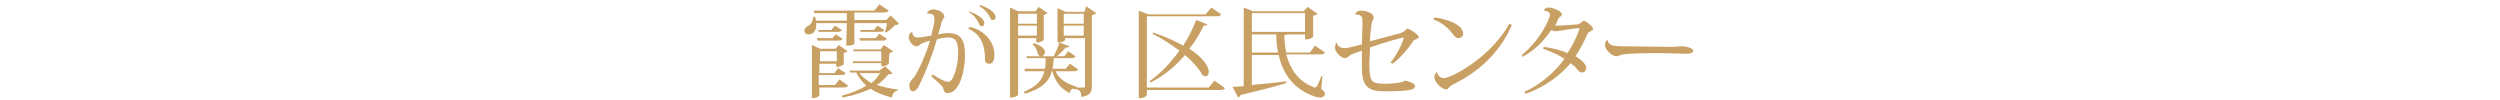 <?xml version="1.0" encoding="utf-8"?>
<!-- Generator: Adobe Illustrator 27.0.0, SVG Export Plug-In . SVG Version: 6.00 Build 0)  -->
<svg version="1.1" id="圖層_1" xmlns="http://www.w3.org/2000/svg" xmlns:xlink="http://www.w3.org/1999/xlink" x="0px" y="0px"
	 viewBox="0 0 400 16" style="enable-background:new 0 0 400 16;" xml:space="preserve">
<style type="text/css">
	.st0{fill:#C9A063;}
</style>
<path class="st0" d="M135.5,3.7h-4.9c0,0.1,0,0.2,0,0.3c0,0.8-0.4,1.5-1.2,1.5c-0.4,0-0.7-0.2-0.7-0.6c0-0.3,0.2-0.5,0.5-0.7
	c0.5-0.2,0.9-0.8,0.9-1.5l0.3,0c0.1,0.2,0.1,0.4,0.2,0.6h4.9V2.1h-5.2l-0.1-0.4h9.7l0.8-1l1.5,1c-0.1,0.2-0.3,0.3-0.8,0.3h-4.7v1.2
	h5.1l0.7-0.7l1.3,1.2C143.7,4,143.5,4,143.2,4c-0.3,0.4-0.9,0.9-1.4,1.2l-0.2-0.1c0.1-0.3,0.3-1,0.3-1.4h-5.2V7
	c0,0.1-0.4,0.3-1.1,0.3h-0.2L135.5,3.7L135.5,3.7z M135.7,13.7c-0.1,0.2-0.3,0.3-0.7,0.3h-3.9v1.2c0,0-0.1,0.5-1.2,0.5V7.2l1.3,0.6
	h2.5l0.5-0.6l1.4,1c-0.1,0.1-0.3,0.2-0.6,0.3v1.8c0,0-0.4,0.4-1.2,0.4v-0.5h-2.7v1.5h2.4l0.6-0.8l1.2,0.8c-0.1,0.2-0.3,0.3-0.7,0.3
	h-3.6v1.6h2.6l0.7-0.9L135.7,13.7z M130.8,6.5l-0.1-0.4h2.5l0.5-0.6l1.1,0.7c-0.1,0.2-0.3,0.3-0.7,0.3L130.8,6.5L130.8,6.5z
	 M133.6,4.1l1.1,0.7c-0.1,0.2-0.3,0.3-0.7,0.3h-3l-0.1-0.3h2.1L133.6,4.1L133.6,4.1z M133.9,8.2h-2.7v1.6h2.7V8.2z M141.6,10.6
	l1.2,1.1c-0.1,0.1-0.3,0.2-0.7,0.2c-0.5,0.7-1.1,1.2-1.8,1.7c1,0.3,2.1,0.6,3.3,0.7l0,0.2c-0.5,0.1-0.8,0.5-0.9,1.1
	c-1.3-0.3-2.5-0.8-3.4-1.4c-1.3,0.6-2.8,1.1-4.5,1.4l-0.1-0.3c1.5-0.4,2.8-0.9,3.9-1.6c-0.6-0.6-1.2-1.2-1.6-2.1h-1l-0.1-0.3h4.8
	L141.6,10.6L141.6,10.6z M142.2,10.2c0,0.1-0.6,0.4-1,0.4H141v-0.5h-4.5l-0.1-0.3h4.6V8.2h-4.4l-0.1-0.3h4.4l0.5-0.7l1.5,1
	c-0.1,0.1-0.3,0.2-0.6,0.3L142.2,10.2L142.2,10.2z M137.6,6.5l-0.1-0.4h2.6l0.6-0.7l1.2,0.8c-0.1,0.2-0.3,0.3-0.7,0.3L137.6,6.5
	L137.6,6.5z M137.5,11.7c0.5,0.6,1.1,1.1,1.9,1.6c0.6-0.4,1-1,1.4-1.6H137.5L137.5,11.7z M140.4,4.1l1.1,0.7
	c-0.1,0.2-0.3,0.3-0.7,0.3h-3.1l-0.1-0.3h2.2L140.4,4.1L140.4,4.1z"/>
<path class="st0" d="M148.3,2.1c0.2-0.4,0.6-0.6,1-0.6c0.9,0,1.8,0.6,1.8,1.1c0,0.3-0.3,0.4-0.5,1.1c-0.1,0.6-0.3,1.2-0.5,1.8
	c0.4-0.1,1-0.2,1.6-0.2c2.2,0,2.7,1.3,2.7,3.6c0,2.3-0.8,6-2.8,6c-0.4,0-0.6-0.3-0.7-0.8c-0.1-0.4-1-1.1-1.9-1.9l0.2-0.3
	c1.1,0.7,2,1.2,2.5,1.2c0.9,0,1.6-2.7,1.6-4.5c0-1.7-0.2-2.6-1.6-2.6c-0.4,0-1.3,0.1-1.8,0.3c-0.7,2.5-1.9,5.5-2.8,7.3
	c-0.3,0.6-0.6,1-1,1c-0.4,0-0.6-0.3-0.6-1c0-0.4,0.4-0.9,0.7-1.2c0.7-0.9,2-3.8,2.6-5.9c-0.4,0.1-1,0.3-1.4,0.5
	c-0.2,0.1-0.4,0.4-0.7,0.4c-0.8,0-1.3-0.9-1.3-1.5c0-0.4,0.3-0.7,0.5-0.8l0.1,0c-0.1,0.4,0.2,0.9,0.8,0.9c0.6,0,1.4-0.2,2.2-0.3
	c0.1-0.5,0.3-1.2,0.4-1.7c0.1-0.4,0.1-0.8,0.1-1c0-0.5-0.2-0.8-0.8-0.8C148.6,2.1,148.5,2.2,148.3,2.1L148.3,2.1L148.3,2.1z
	 M155,1.8c1.8,0.6,2.5,1.4,2.5,1.9c0,0.3-0.2,0.5-0.4,0.5c-0.3,0-0.4-0.2-0.5-0.5c-0.2-0.5-0.8-1.3-1.6-1.8L155,1.8z M155.2,4.3
	c2.8,0.7,4,2.9,3.9,4.6c0,0.8-0.3,1.3-0.8,1.3c-0.3,0-0.7-0.1-0.7-0.7c0-2-0.5-4-2.7-4.9L155.2,4.3L155.2,4.3z M156.8,0.8
	c1.8,0.6,2.5,1.4,2.5,1.9c0,0.3-0.2,0.5-0.4,0.5c-0.3,0-0.4-0.1-0.5-0.4c-0.2-0.5-0.8-1.3-1.7-1.8L156.8,0.8z"/>
<path class="st0" d="M165.9,6.1h-3v9c0,0-0.1,0.5-1.3,0.5V1.2l1.3,0.6h2.8l0.5-0.7l1.4,1c-0.1,0.1-0.3,0.2-0.6,0.3v4
	c0,0-0.3,0.4-1.2,0.4V6.1L165.9,6.1z M165.9,2.2h-3v1.6h3V2.2z M162.9,5.7h3V4.1h-3V5.7z M173.8,1l1.6,1.1c-0.1,0.1-0.4,0.3-0.7,0.3
	v11.3c0,1-0.2,1.6-1.7,1.8c0-1.1-0.4-1.2-1.4-1.3v0c-0.2,0.1-0.4,0.3-0.4,0.7c-1.8-0.8-2.5-2.3-2.8-3.5h-0.1
	c-0.4,1.5-1.4,2.7-4.3,3.6l-0.2-0.3c2.2-0.9,3-2,3.3-3.3H164l-0.1-0.4h3.3c0.1-0.5,0.1-1.1,0.1-1.7h-3L164.2,9h4.4
	c0.3-0.6,0.7-1.5,0.9-2.2l1.6,0.6c-0.1,0.2-0.3,0.2-0.6,0.2c-0.3,0.4-0.9,1-1.4,1.4h1.2l0.6-0.8l1.2,0.8c-0.1,0.2-0.3,0.3-0.7,0.3
	h-2.8c0,0.6-0.1,1.1-0.2,1.7h2.1l0.7-0.8l1.3,0.9c-0.1,0.2-0.3,0.3-0.7,0.3h-2.9c0.4,1,1.4,1.9,3.4,2.5l0,0.1h1.1
	c0.2,0,0.2-0.1,0.2-0.2V6.1h-3.2v0.3c0,0-0.2,0.4-1.2,0.4V1.3l1.3,0.6h3L173.8,1L173.8,1z M165.4,6.9c1.3,0.4,1.8,1,1.8,1.4
	c0,0.4-0.3,0.7-0.6,0.7c-0.2,0-0.3-0.1-0.5-0.2c-0.1-0.6-0.4-1.3-0.9-1.7L165.4,6.9L165.4,6.9z M173.4,2.2h-3.2v1.6h3.2V2.2z
	 M170.2,5.7h3.2V4.1h-3.2V5.7z"/>
<path class="st0" d="M194.3,12.9l1.7,1.2c-0.1,0.2-0.3,0.3-0.8,0.3h-11.7v0.8c0,0.1-0.4,0.5-1.1,0.5h-0.2v-14l1.5,0.6h9.2l0.9-1.1
	l1.6,1.1c-0.1,0.2-0.3,0.3-0.8,0.3h-11.1V14h9.9L194.3,12.9L194.3,12.9z M193.2,3.9c-0.1,0.1-0.2,0.2-0.4,0.2c-0.1,0-0.1,0-0.2,0
	c-0.7,1.4-1.4,2.6-2.3,3.7c2.3,1.5,3.1,2.9,3.1,3.7c0,0.4-0.2,0.7-0.5,0.7c-0.2,0-0.4-0.1-0.5-0.2c-0.5-0.9-1.4-2-2.8-3.2
	c-1.6,1.9-3.5,3.4-5.5,4.4l-0.2-0.2c1.6-1.1,3.3-2.8,4.8-4.9c-1.2-0.9-2.7-1.9-4.3-2.7l0.1-0.2c2,0.7,3.6,1.4,4.8,2.1
	c0.8-1.2,1.5-2.6,2.1-4.1L193.2,3.9L193.2,3.9z"/>
<path class="st0" d="M210.4,7.3l1.6,1.1c-0.1,0.2-0.3,0.3-0.8,0.3h-5.4c0.6,2.3,1.9,4.3,4.3,5.2c0.1,0.1,0.2,0.1,0.3,0.1
	c0.1,0,0.2-0.1,0.3-0.2c0.2-0.3,0.5-1,0.7-1.6l0.2,0l-0.2,2c0.4,0.4,0.6,0.6,0.6,0.8c0,0,0,0.6-0.8,0.6c-0.4,0-1-0.2-1.5-0.4
	c-3-1.3-4.5-3.6-5.1-6.4h-4.3v4.8c1.6-0.2,3.5-0.3,5.5-0.6l0,0.3c-1.6,0.5-4,1.1-7.3,1.9c-0.1,0.2-0.2,0.3-0.4,0.4l-0.9-1.7
	c0.4,0,1.1-0.1,1.8-0.1V1.2l1.5,0.6h8.1l0.6-0.7l1.6,1.1c-0.1,0.1-0.3,0.3-0.7,0.3v3.4c0,0-0.3,0.4-1.3,0.4V5.5H206
	c-0.1,0.1-0.2,0.1-0.5,0.1c0,0.9,0.1,1.9,0.3,2.8h3.8L210.4,7.3z M208.8,2.1h-8.5v3h8.5V2.1z M200.3,8.4h4.2
	c-0.2-0.9-0.3-1.9-0.3-2.9h-3.9V8.4z"/>
<path class="st0" d="M216.8,2.3c0.1-0.3,0.4-0.6,0.9-0.6c0.9,0,2.1,0.4,2.1,1.1c0,0.2-0.1,0.3-0.2,0.5c-0.2,0.3-0.4,2.6-0.4,3.3
	c1.5-0.4,4.1-1.1,4.9-1.3c0.3-0.1,0.4-0.2,0.6-0.3c0.2-0.2,0.3-0.4,0.5-0.4c0.4,0,1.8,1,1.8,1.3c0,0.2-0.2,0.3-0.5,0.4
	c-0.2,0.1-0.3,0.1-0.4,0.3c-0.6,0.9-1.9,2.6-3.3,3.6l-0.3-0.2c1.3-1.6,2.1-3.7,2.1-3.9c0-0.1,0-0.1-0.1-0.1c-0.1,0-2.8,0.7-5.3,1.6
	c0,0.9-0.1,1.7-0.1,2.6c0,2.9,0.3,3.2,2.5,3.2c1.2,0,2.5-0.1,3.2-0.5c0.8,0.2,1.6,0.4,1.6,0.9c0,0.5-0.7,0.6-1.6,0.7
	c-0.8,0.1-2.7,0.1-3.5,0.1c-2.6,0-3.4-1-3.4-3.9c0-0.7,0-1.7,0-2.6c-1.4,0.5-1.8,0.6-2.1,0.9c-0.1,0.1-0.3,0.3-0.6,0.3
	c-0.6,0-1.6-0.9-1.6-1.7c0-0.4,0.2-0.8,0.3-0.8c0.1,0.8,0.9,0.9,1.2,0.9c0.6,0,1.2-0.2,2.8-0.6c0-0.6,0.1-2.9,0.1-3.2
	C218,2.8,218,2.3,216.8,2.3L216.8,2.3L216.8,2.3z"/>
<path class="st0" d="M229.5,2.8c1.9,0.2,4.6,1.1,4.6,2.6c0,0.4-0.3,0.7-0.8,0.7c-0.3,0-0.7-0.4-0.9-0.7c-0.5-0.7-1.6-1.8-3.1-2.3
	L229.5,2.8z M241.9,4c-2,4.6-5.5,7.6-9.4,9.5c-0.8,0.4-0.7,0.8-1.1,0.8c-0.7,0-1.9-1.1-1.9-2c0-0.3,0.2-0.6,0.4-0.8
	c0.1,0.6,0.6,1,1.1,1c1.2,0,7.5-3.3,10.5-8.7L241.9,4L241.9,4z"/>
<path class="st0" d="M243.5,8.8c3-2.5,4.5-5.8,4.5-6.5c0-0.4-0.6-0.6-1-0.6c0.1-0.3,0.4-0.5,0.8-0.5c0.7,0,2.1,0.6,2.1,1.1
	c0,0.2-0.2,0.3-0.3,0.4c-0.1,0.1-0.3,0.2-0.4,0.6c-0.1,0.3-0.2,0.5-0.4,0.8c0.1,0,0.3,0,0.4,0c0.5,0,2.3-0.1,3.2-0.2
	c0.3-0.1,0.4-0.1,0.6-0.3c0.1-0.1,0.4-0.3,0.4-0.3c0.3,0,1.5,1,1.5,1.3c0,0.2-0.2,0.3-0.4,0.4c-0.2,0.1-0.4,0.2-0.5,0.4
	c-0.4,1-1.3,2.7-1.9,3.6c0.6,0.4,1.7,1.1,1.7,1.9c0,0.4-0.3,0.7-0.7,0.7s-0.7-0.4-0.9-0.7c-0.2-0.3-0.6-0.5-0.9-0.8
	c-1.5,1.8-4,3.8-7.2,4.9l-0.2-0.3c2.7-1.2,5.1-3.4,6.4-5.3c-0.8-0.5-1.9-1.1-3.4-1.6l0.1-0.3c1.5,0.2,3,0.6,3.8,1
	c1.3-2,1.9-3.8,1.9-3.9c0-0.1,0-0.1-0.1-0.1c-0.6,0-3.3,0.5-3.7,0.5c-0.2,0-0.5-0.1-0.7-0.2c-1.1,1.6-2.4,3.1-4.6,4.3L243.5,8.8
	L243.5,8.8z"/>
<path class="st0" d="M267.1,7.5c1.1,0,1.7-0.1,1.9-0.1c0.8,0,1.9,0.3,1.9,0.7c0,0.3-0.4,0.5-1,0.5c-0.6,0-3.4-0.1-4.1-0.1
	c-1.8,0-5.7,0-6.5,0.3c-0.2,0.1-0.4,0.2-0.7,0.2c-0.7,0-1.8-1.1-1.8-1.7c0-0.4,0.1-0.7,0.3-0.9l0.1,0c0.2,0.9,0.9,1,2.5,1L267.1,7.5
	L267.1,7.5z"/>
</svg>
